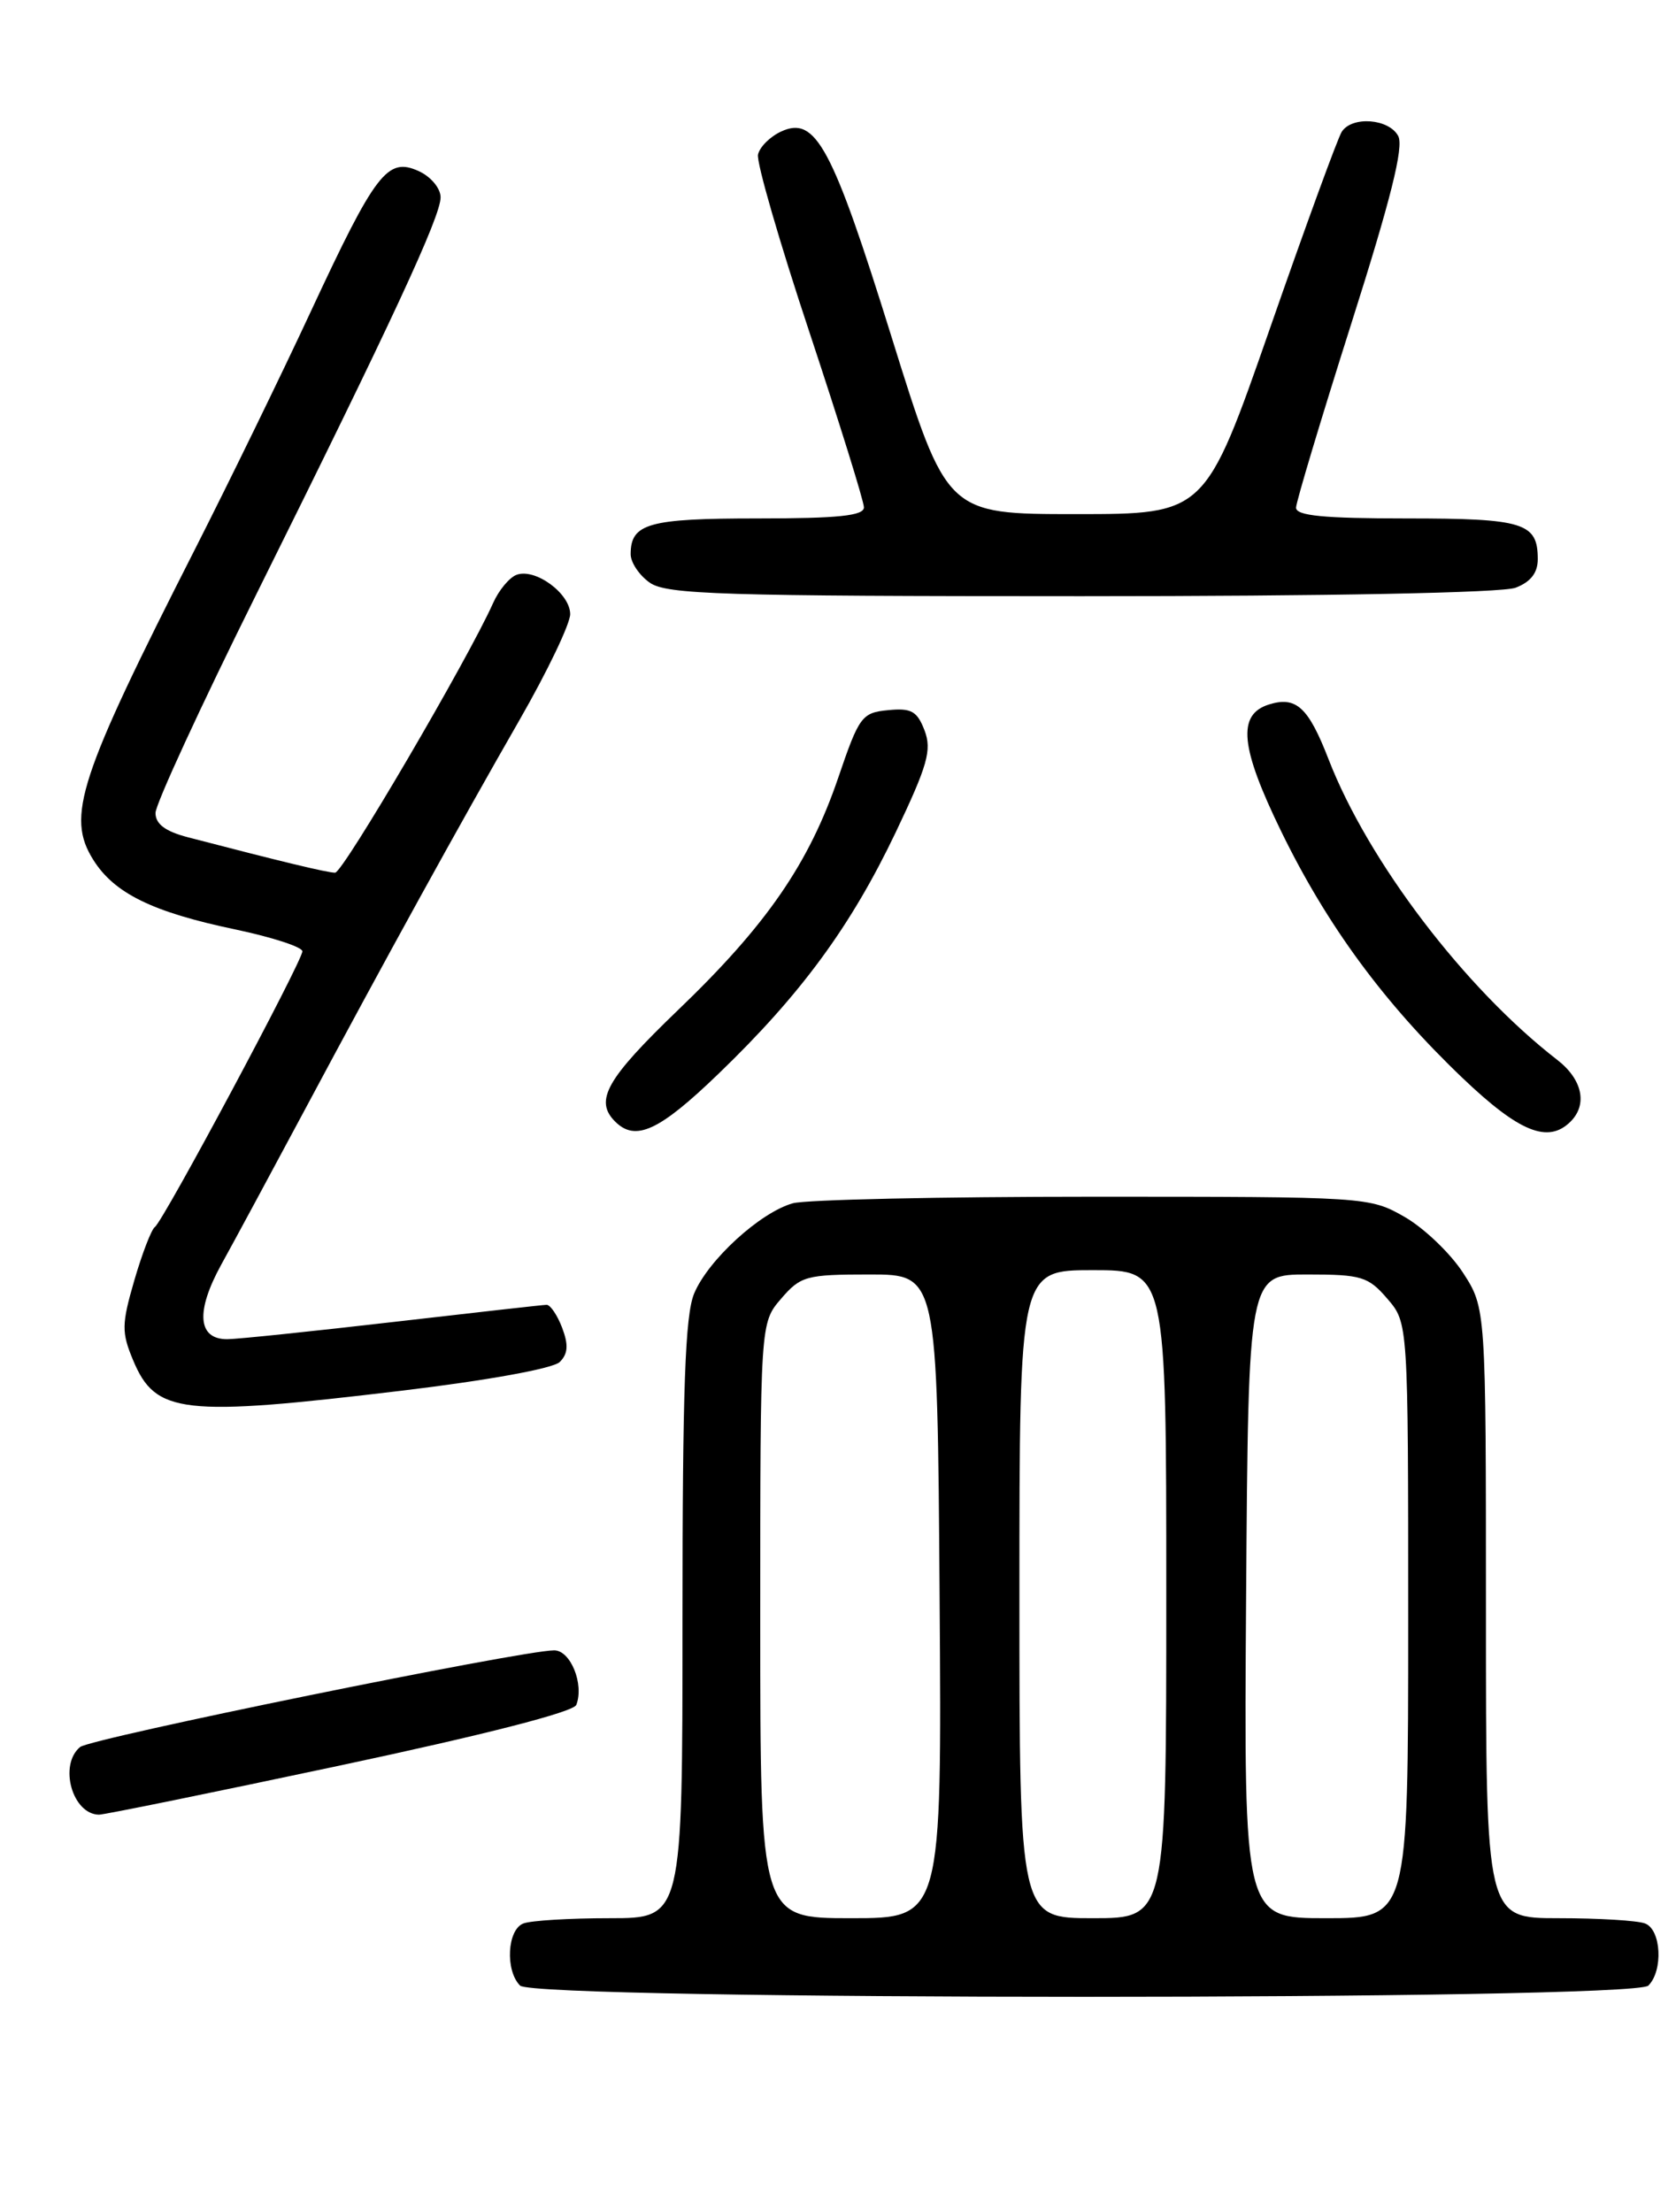 <?xml version="1.0" encoding="UTF-8" standalone="no"?>
<!DOCTYPE svg PUBLIC "-//W3C//DTD SVG 1.1//EN" "http://www.w3.org/Graphics/SVG/1.1/DTD/svg11.dtd" >
<svg xmlns="http://www.w3.org/2000/svg" xmlns:xlink="http://www.w3.org/1999/xlink" version="1.1" viewBox="0 0 194 256">
 <g >
 <path fill="currentColor"
d=" M 190.80 229.80 C 192.54 228.06 192.29 223.32 190.42 222.61 C 189.55 222.27 185.05 222.00 180.42 222.00 C 172.00 222.00 172.00 222.00 172.00 186.70 C 172.00 151.40 172.00 151.40 169.34 147.29 C 167.87 145.03 164.83 142.13 162.59 140.84 C 158.53 138.52 158.23 138.50 126.50 138.50 C 108.90 138.50 93.27 138.84 91.77 139.26 C 87.99 140.32 81.97 145.82 80.35 149.70 C 79.30 152.21 79.00 160.73 79.00 187.47 C 79.00 222.00 79.00 222.00 70.58 222.00 C 65.95 222.00 61.45 222.27 60.58 222.61 C 58.71 223.32 58.46 228.06 60.20 229.80 C 61.93 231.53 189.07 231.53 190.80 229.80 Z  M 39.35 204.33 C 56.13 200.76 66.40 198.13 66.71 197.31 C 67.63 194.91 66.04 191.00 64.15 191.00 C 60.42 191.00 10.48 201.18 9.27 202.19 C 6.78 204.26 8.36 209.96 11.45 210.02 C 12.03 210.03 24.58 207.47 39.35 204.33 Z  M 46.50 160.95 C 56.42 159.76 64.04 158.38 64.79 157.63 C 65.75 156.68 65.82 155.65 65.07 153.67 C 64.51 152.20 63.70 151.01 63.27 151.01 C 62.85 151.02 54.85 151.92 45.50 153.00 C 36.15 154.08 27.52 154.98 26.32 154.99 C 22.88 155.01 22.62 151.80 25.61 146.36 C 27.09 143.69 31.42 135.65 35.25 128.50 C 44.69 110.84 53.14 95.51 60.15 83.30 C 63.37 77.69 66.00 72.19 66.00 71.08 C 66.00 68.68 61.93 65.71 59.78 66.53 C 58.95 66.85 57.73 68.32 57.07 69.81 C 54.17 76.30 39.70 101.00 38.79 101.00 C 37.89 101.00 32.46 99.69 21.75 96.90 C 19.14 96.22 18.00 95.37 18.00 94.09 C 18.00 93.08 23.23 81.74 29.62 68.88 C 45.41 37.11 51.00 25.07 51.00 22.84 C 51.00 21.79 49.87 20.44 48.46 19.80 C 44.85 18.16 43.48 19.94 36.00 36.00 C 32.55 43.42 26.51 55.80 22.60 63.50 C 9.10 90.05 7.65 94.49 10.79 99.50 C 13.22 103.39 17.65 105.56 27.25 107.57 C 31.51 108.47 35.00 109.60 35.00 110.10 C 35.00 111.24 18.90 141.34 17.93 142.00 C 17.53 142.28 16.46 145.05 15.55 148.17 C 14.07 153.27 14.06 154.20 15.41 157.43 C 18.01 163.65 21.05 164.00 46.50 160.95 Z  M 83.19 124.25 C 92.73 115.06 98.49 107.20 103.67 96.35 C 107.37 88.58 107.88 86.81 107.02 84.54 C 106.16 82.30 105.49 81.92 102.79 82.19 C 99.76 82.48 99.44 82.92 97.03 90.00 C 93.64 99.94 88.75 107.05 78.48 116.90 C 70.19 124.87 68.77 127.37 71.20 129.80 C 73.56 132.16 76.30 130.90 83.19 124.25 Z  M 181.80 129.80 C 183.79 127.81 183.16 124.91 180.25 122.66 C 169.54 114.37 158.37 99.69 153.79 87.89 C 151.44 81.83 150.03 80.54 146.86 81.54 C 143.18 82.71 143.56 86.49 148.31 96.24 C 153.61 107.11 160.20 116.08 169.28 124.75 C 175.87 131.04 179.21 132.39 181.80 129.80 Z  M 175.43 68.02 C 177.17 67.36 178.00 66.30 178.00 64.72 C 178.00 60.50 176.39 60.00 162.80 60.00 C 153.21 60.00 150.01 59.69 150.02 58.75 C 150.04 58.06 152.91 48.50 156.40 37.50 C 160.97 23.13 162.51 17.01 161.85 15.75 C 160.79 13.73 156.50 13.40 155.31 15.25 C 154.86 15.94 151.12 26.17 147.00 38.00 C 139.50 59.50 139.50 59.50 124.55 59.50 C 109.59 59.50 109.59 59.50 103.20 39.00 C 96.33 16.94 94.42 13.39 90.44 15.21 C 89.15 15.80 87.94 17.00 87.74 17.89 C 87.55 18.78 90.23 28.04 93.70 38.47 C 97.16 48.91 100.00 58.02 100.00 58.72 C 100.00 59.69 97.02 60.00 87.70 60.00 C 75.05 60.00 73.00 60.58 73.00 64.14 C 73.00 65.10 74.00 66.59 75.22 67.44 C 77.16 68.80 83.59 69.00 125.16 69.00 C 153.74 69.00 173.90 68.61 175.43 68.02 Z  M 88.00 187.56 C 88.00 153.11 88.00 153.11 90.41 150.31 C 92.67 147.68 93.31 147.50 100.66 147.50 C 108.50 147.50 108.50 147.50 108.76 184.75 C 109.02 222.00 109.02 222.00 98.51 222.00 C 88.00 222.00 88.00 222.00 88.00 187.56 Z  M 118.00 184.50 C 118.00 147.00 118.00 147.00 126.50 147.00 C 135.00 147.00 135.00 147.00 135.00 184.50 C 135.00 222.00 135.00 222.00 126.50 222.00 C 118.00 222.00 118.00 222.00 118.00 184.50 Z  M 144.24 184.75 C 144.50 147.50 144.50 147.50 151.34 147.50 C 157.59 147.50 158.38 147.74 160.59 150.31 C 163.00 153.11 163.00 153.11 163.00 187.56 C 163.00 222.00 163.00 222.00 153.49 222.00 C 143.98 222.00 143.98 222.00 144.24 184.75 Z "/>
</g>
</svg>
